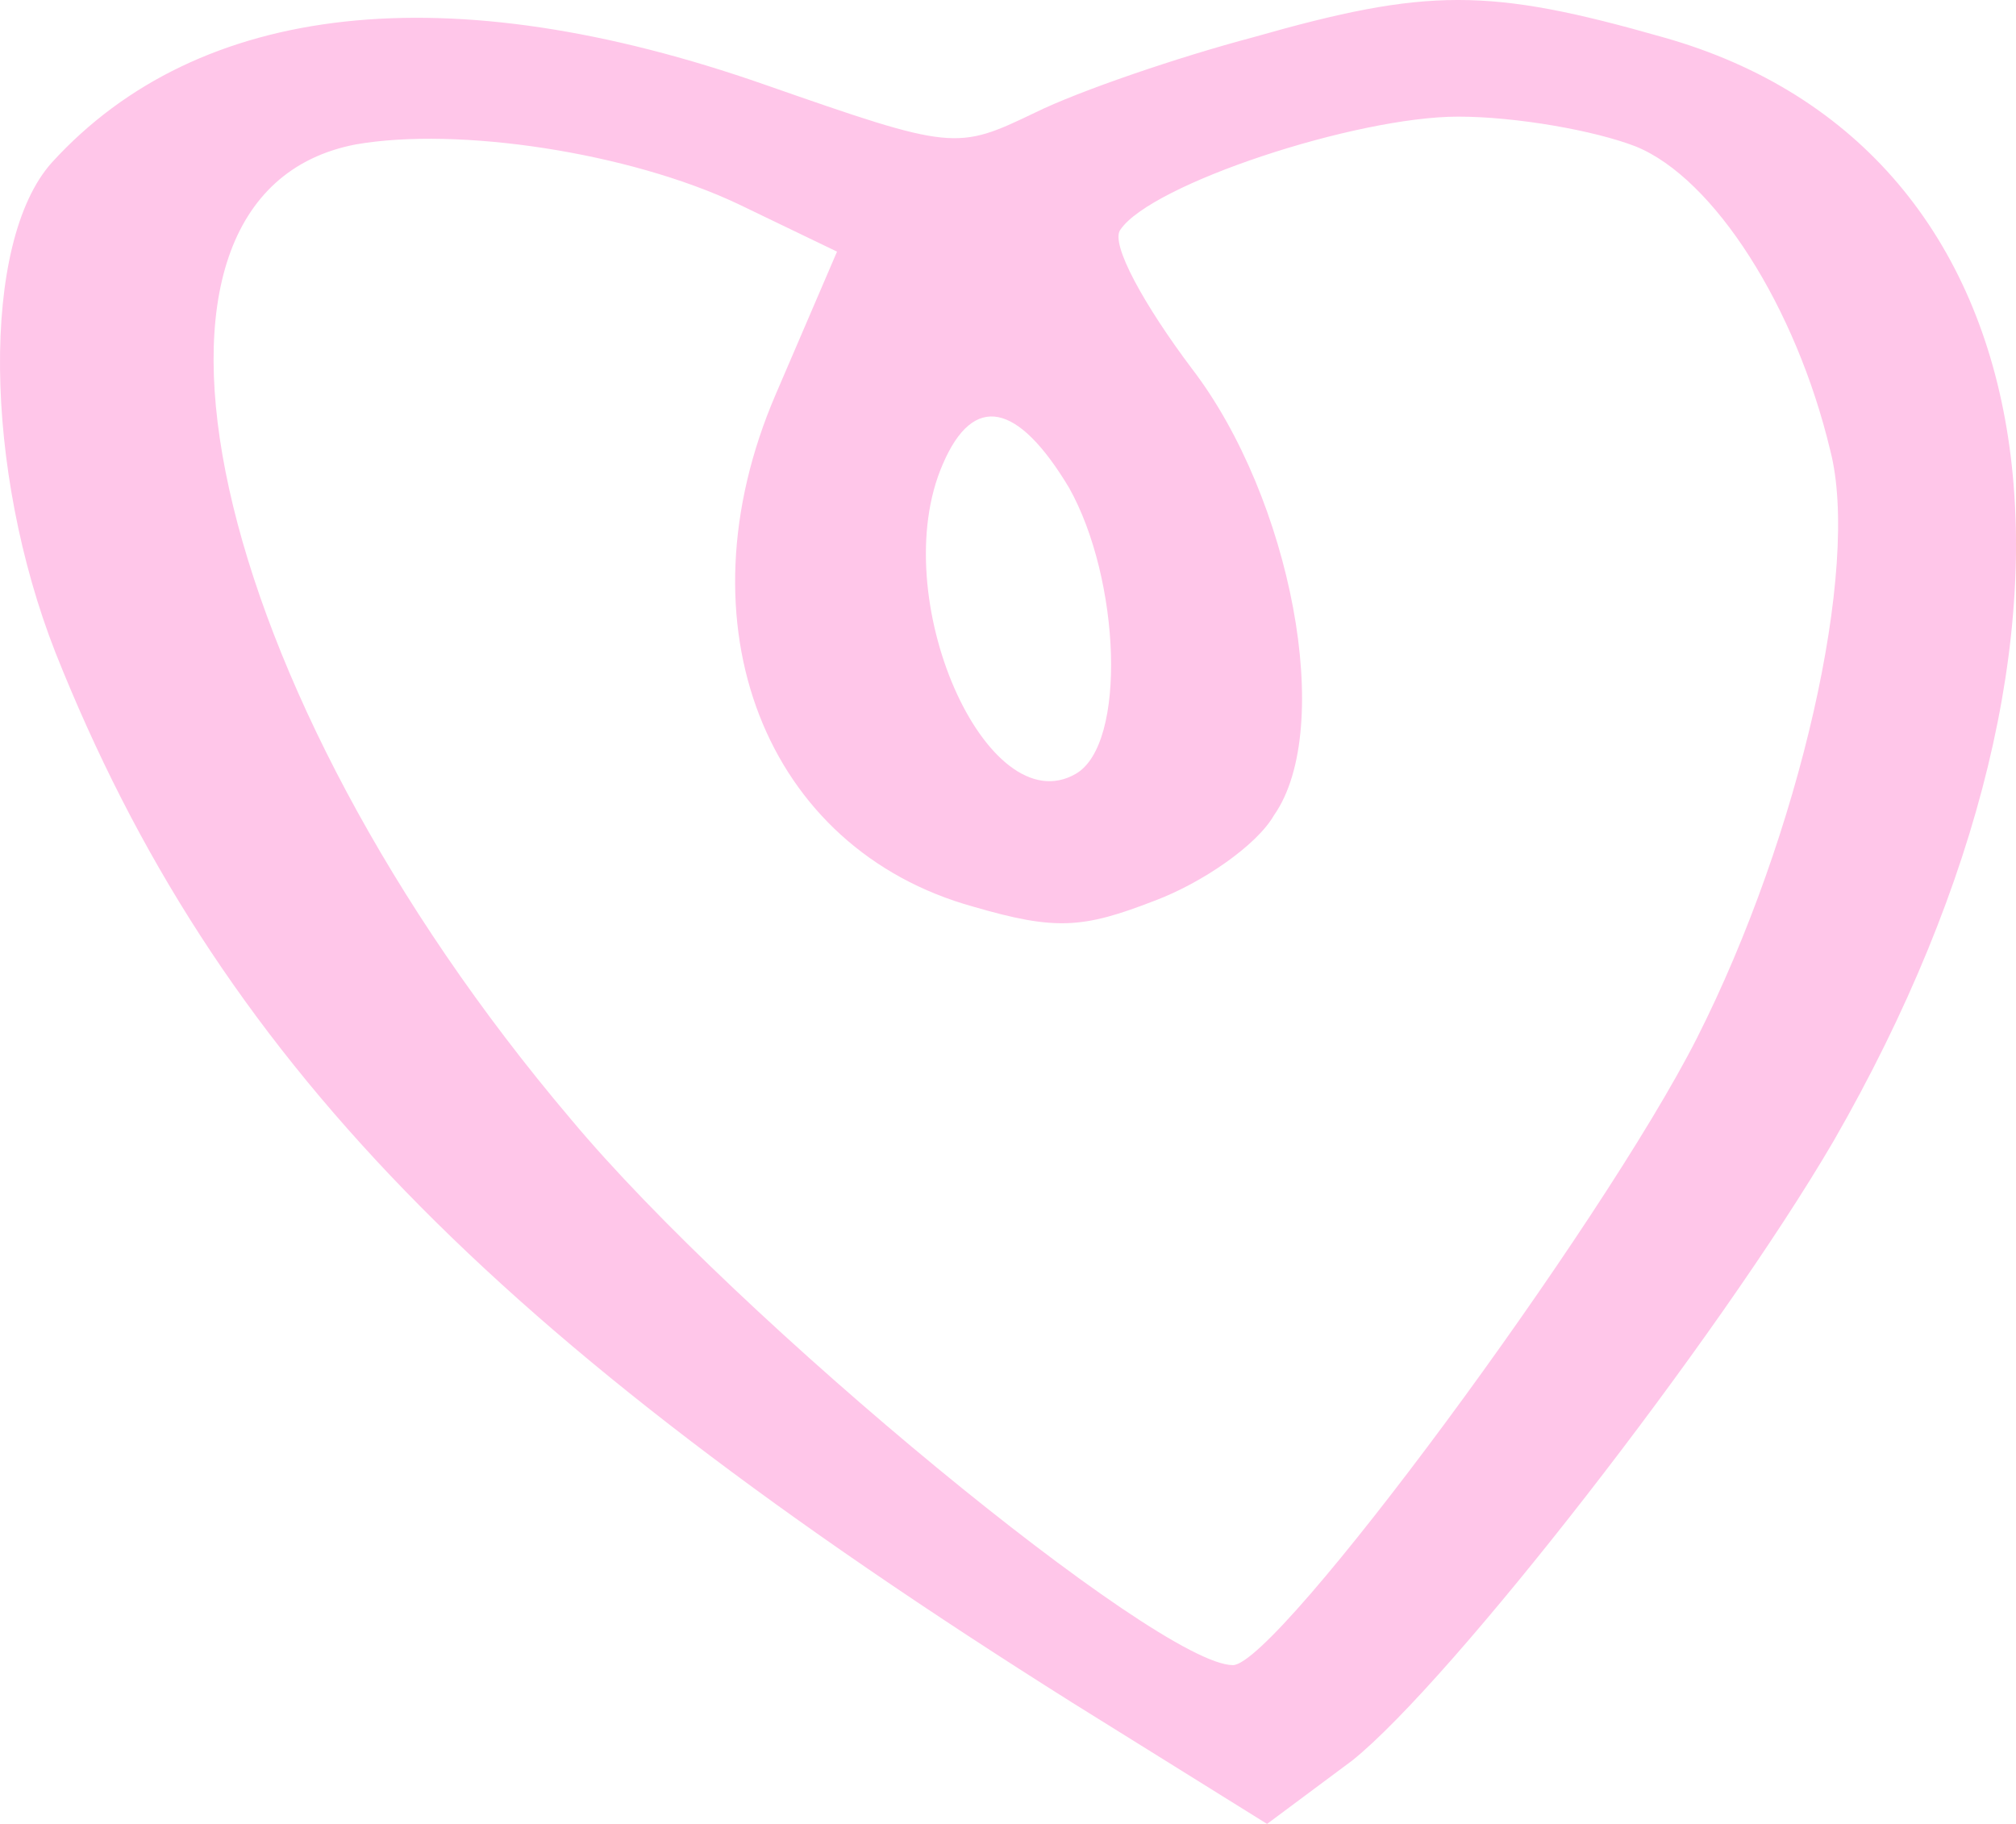 <svg width="63" height="57" viewBox="0 0 63 57" fill="none" xmlns="http://www.w3.org/2000/svg">
<path d="M39.169 1.163C36.823 1.784 33.73 2.838 32.343 3.521C29.89 4.7 29.784 4.7 23.918 2.652C13.999 -0.822 6.213 0.047 1.627 5.072C-0.612 7.553 -0.506 14.688 1.734 20.396C6.747 32.99 15.279 41.738 33.517 53.215L39.596 57L42.262 55.015C45.355 52.533 53.674 41.862 57.3 35.658C66.579 19.527 64.339 4.638 51.967 1.163C46.528 -0.388 44.608 -0.388 39.169 1.163ZM51.114 4.576C53.567 5.568 56.127 9.601 57.193 14.068C58.153 17.728 56.233 26.104 53.034 32.432C50.048 38.326 39.916 52.037 38.529 52.037C36.183 52.037 23.065 41.242 17.839 34.975C6.427 21.513 3.014 6.064 11.12 4.513C14.319 3.955 19.652 4.762 23.065 6.375L26.157 7.864L24.238 12.331C21.145 19.527 23.918 26.538 30.424 28.337C32.983 29.082 33.837 29.02 36.076 28.151C37.569 27.593 39.276 26.414 39.809 25.483C41.729 22.753 40.342 15.557 37.249 11.524C35.756 9.539 34.69 7.616 35.01 7.181C35.969 5.754 42.369 3.645 45.568 3.645C47.381 3.645 49.834 4.079 51.114 4.576ZM33.41 15.246C35.01 18.1 35.223 23.25 33.623 24.18C30.85 25.794 27.651 18.659 29.464 14.502C30.424 12.269 31.81 12.579 33.41 15.246Z" fill="#FFC6E9"/>
</svg>
